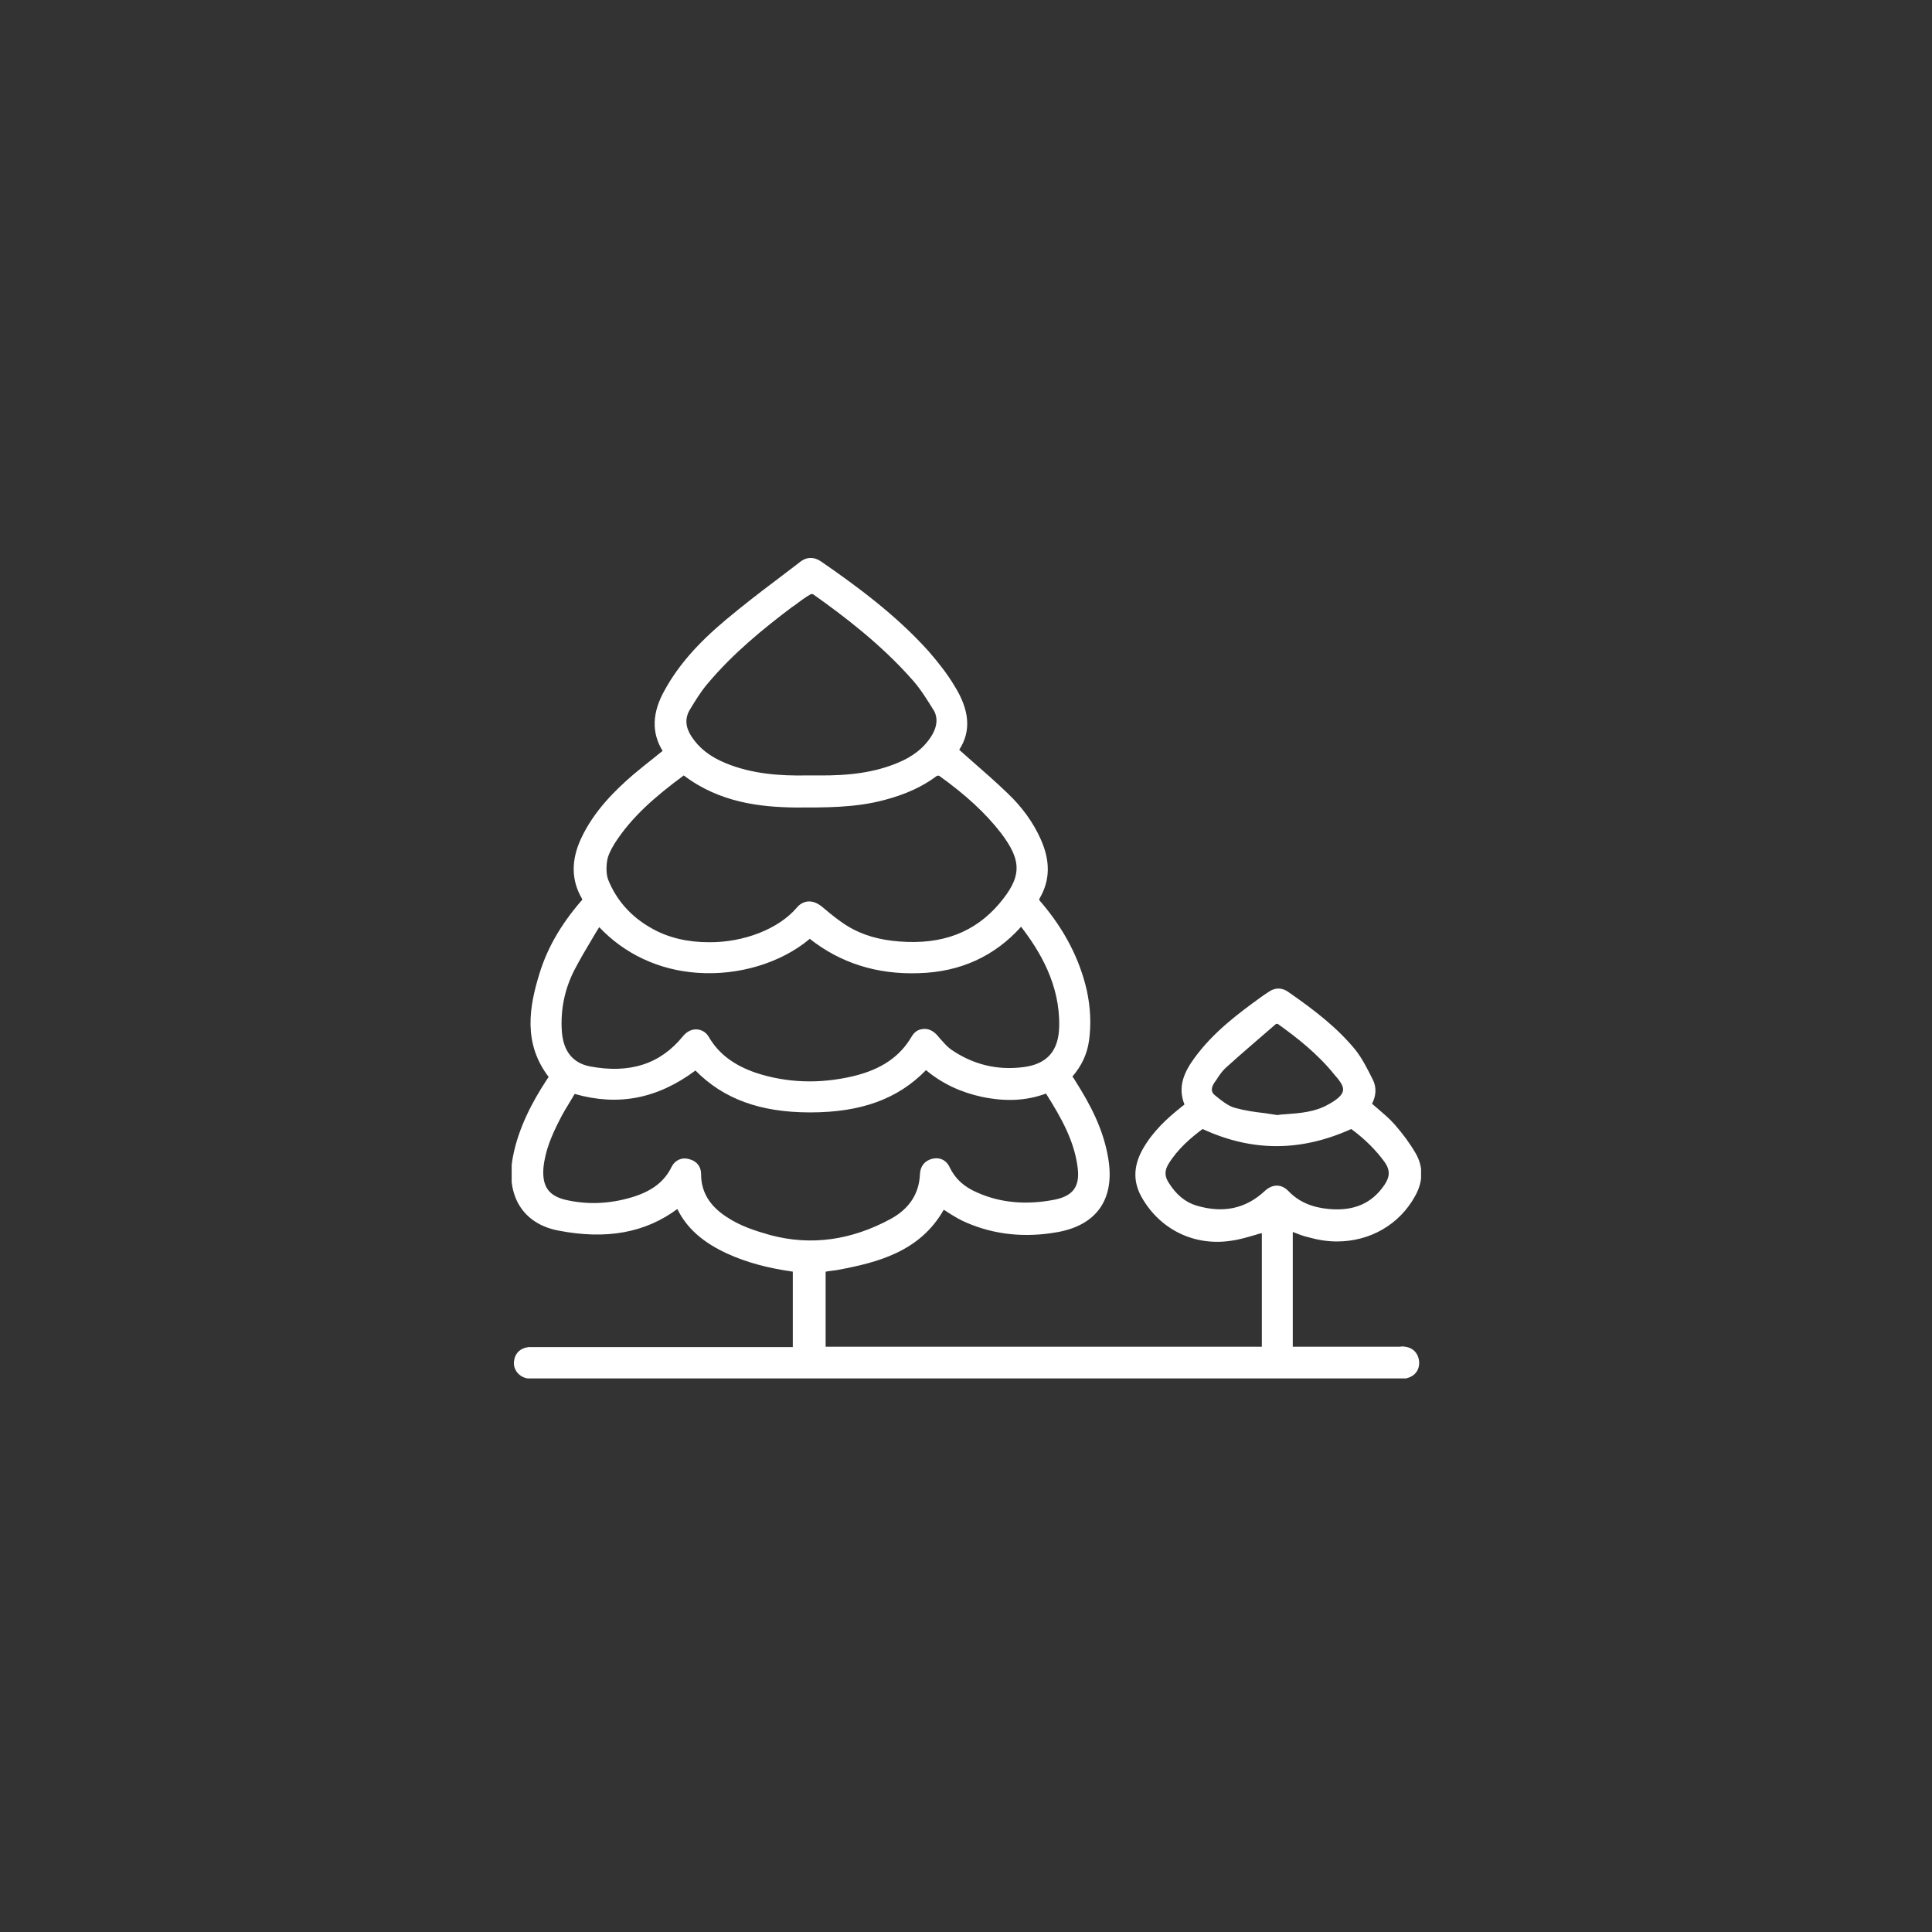 <?xml version="1.0" encoding="utf-8"?>
<!-- Generator: Adobe Illustrator 26.3.1, SVG Export Plug-In . SVG Version: 6.00 Build 0)  -->
<svg version="1.1" id="Layer_2_1_" xmlns="http://www.w3.org/2000/svg" xmlns:xlink="http://www.w3.org/1999/xlink" x="0px" y="0px"
	 viewBox="0 0 512 512" style="enable-background:new 0 0 512 512;" xml:space="preserve">
<rect x="0" y="0" width="512" height="512" fill="#333333" stroke="none"/>
<style type="text/css">
	.st0{clip-path:url(#SVGID_00000127044390118816795470000007404887872625574826_);}
	.st1{fill:#FFFFFF;}
</style>
<g>
	<defs>
		<rect id="SVGID_1_" x="135.6" y="147.8" width="241" height="217.5"/>
	</defs>
	<clipPath id="SVGID_00000134954011824015151860000005021918106843530165_">
		<use xlink:href="#SVGID_1_"  style="overflow:visible;"/>
	</clipPath>
	<g style="clip-path:url(#SVGID_00000134954011824015151860000005021918106843530165_);">
		<path class="st1" d="M372.4,356.9c-0.5-0.1-1-0.1-1.4,0c-0.2,0-0.3,0-0.5,0c-7.5,0-15,0-22.5,0h-5.4v-30.4c0.1,0,0.2,0.1,0.3,0.1
			c1.3,0.5,2.5,1,3.9,1.3c2.5,0.7,5,1.1,7.5,1.1c8.7,0,16.5-4.4,20.7-12c2.2-3.9,2.2-7.8,0.2-11.3c-1.5-2.6-3.4-5.2-5.6-7.7
			c-1.4-1.6-3.1-3-4.6-4.3c-0.5-0.4-0.9-0.8-1.4-1.2c1.1-2.1,1.2-4.3,0.3-6.2c-1.3-2.6-2.8-5.7-4.8-8.2
			c-4.8-5.8-10.6-10.3-17.8-15.3c-1.6-1.1-3.4-1.1-5,0c-0.8,0.5-1.5,1-2.2,1.5c-6.1,4.4-12.6,9.3-17.5,16c-2.5,3.4-4.7,7.5-2.7,12.4
			c-0.3,0.3-0.7,0.5-1,0.8c-3.5,2.8-7.4,6.3-10.1,11.1c-2.5,4.5-2.6,8.8,0,13.1c4.9,8.3,13.9,12.6,23.5,11.1c2.3-0.3,4.5-1,6.6-1.6
			c0.5-0.2,1-0.3,1.5-0.4v30.1H218.8V337c0.2,0,0.3,0,0.5-0.1c0.8-0.1,1.6-0.2,2.4-0.3c10.9-2,22.1-4.9,28.4-16
			c0.4,0.2,0.8,0.5,1.1,0.7c1.6,1,3.2,2,4.9,2.7c7.4,3.2,15.5,4.1,24.3,2.5c10.3-1.9,15.1-8.8,13.3-19.5c-1.3-7.9-4.9-14.5-8.7-20.5
			c-0.2-0.4-0.5-0.8-0.8-1.2c2.4-2.8,3.9-5.9,4.4-9.5c0.6-4.3,0.4-8.8-0.6-13.4c-1.9-8.2-5.8-15.9-12.1-23.3l-0.1-0.1
			c-0.2-0.2-0.4-0.5-0.4-0.6c0,0,0-0.1,0.1-0.3c2.8-4.8,2.9-9.9,0.3-15.7c-2-4.5-5-8.6-8.8-12.2c-3-2.9-6.1-5.6-9.3-8.4
			c-1.1-1-2.3-2-3.5-3.1c3.2-4.9,2.8-10.5-1.3-17c-1.9-3.2-4.3-6.2-6.8-9.1c-8.8-9.8-19.4-17.5-28.5-23.8c-1.9-1.3-3.9-1.3-5.8,0.3
			c-2.1,1.6-4.3,3.3-6.3,4.8c-4.4,3.3-8.9,6.8-13.2,10.4c-7.4,6.2-12.5,12-16.1,18.5c-3.4,6-3.6,11.3-0.6,16.2c-0.6,0.5-1.3,1-2,1.6
			c-1.9,1.5-3.9,3.1-5.8,4.7c-5,4.3-10.5,9.8-13.8,16.9c-2.7,5.8-2.6,11.1,0.2,15.9c0.1,0.2,0.1,0.3,0.1,0.3c0,0.1-0.2,0.3-0.4,0.5
			c-5.4,6.3-8.9,12.5-10.9,19c-2.8,9-4.4,18.6,2.4,27.5c-0.3,0.4-0.5,0.8-0.8,1.2c-3.3,5.1-7.2,12.1-8.7,20.1
			c-1.9,10.2,2.7,17.6,12,19.4c12.8,2.5,23.1,0.6,31.6-5.7c2.5,5.1,6.8,8.9,13.4,11.9c4.9,2.2,10.2,3.7,17.2,4.7v20H142
			c-0.2,0-0.3,0-0.5,0c-0.5,0-1,0-1.5,0c-2.2,0.3-3.6,1.7-3.8,3.9c-0.2,2.1,1.4,4.1,3.7,4.4c0.5,0.1,1,0.1,1.5,0.1
			c0.1,0,0.3,0,0.4,0c76.2,0,152.5,0,228.7,0c0.2,0,0.3,0,0.4,0c0.2,0,0.3,0,0.5,0c0.4,0,0.8,0,1.2-0.1c2.2-0.5,3.5-2,3.5-4.2
			C376,358.8,374.6,357.2,372.4,356.9z M247,194.8c-2,3.3-5,5.7-9.2,7.4c-5.8,2.4-12.3,3.4-21.1,3.3c-0.4,0-0.8,0-1.2,0
			c-0.3,0-0.7,0-1,0h-1c-6.5,0.1-14.1-0.3-21.3-3.3c-4.1-1.7-7-4-9-7.1c-1.6-2.5-1.7-4.8-0.4-7c1.4-2.3,2.9-4.8,4.7-6.9
			c6.8-8.1,14.8-14.6,22.5-20.4l0.2-0.1c1.5-1.1,3-2.3,4.6-3.2c0.2-0.1,0.5-0.1,0.7,0c7.9,5.6,18,13.2,26.5,22.9
			c2.1,2.4,3.8,5.2,5.6,8.1C248.5,190.3,248.4,192.4,247,194.8z M234.4,212c5.7-1.5,10.2-3.6,13.9-6.4c0.2,0,0.5-0.1,0.6,0
			c7.1,5.1,12.3,9.9,16.4,15.2c5.6,7.4,5.5,11.6-0.5,18.7c-6.5,7.6-15.1,10.9-26.5,10c-5.3-0.4-9.7-1.7-13.4-3.9
			c-2.5-1.5-4.8-3.4-6.8-5.1c-1.4-1.2-2.7-1.7-4-1.6c-1.1,0.1-2.2,0.7-3,1.7c-4.7,5.5-13.9,9.2-23.3,9.1c-5.3,0-10.7-1.1-15.3-3.8
			c-5.3-3-9.1-7.3-11.3-12.7c-0.5-1.3-0.6-3.1-0.3-5.1c0.2-1.3,0.9-2.8,2-4.6c4.5-7,10.6-12.3,18.3-18c9.5,7.2,20.3,8.4,29.7,8.5
			C218.5,214,226.6,214.1,234.4,212z M184.8,257.8c10.9,0.8,22.2-2.6,29.8-9c8.1,6.4,17.8,9.5,28.9,9.1c11-0.3,20.1-4.5,27.1-12.3
			c5,6.5,10.3,15.3,10.1,26.3c-0.1,6.6-3.2,10.1-9.5,10.9c-7,0.9-13.4-0.7-19.2-4.7c-1.1-0.8-2-1.9-3-3c-0.2-0.2-0.3-0.4-0.5-0.6
			c-1.1-1.3-2.5-2-3.9-1.8c-1.3,0.1-2.3,0.8-3,2c-3.1,5.3-8,8.7-15.5,10.5c-8.9,2.1-17.6,1.8-25.8-0.9c-5.8-2-9.8-5-12.4-9.4
			c-0.7-1.3-1.9-2-3.2-2.1c-0.1,0-0.2,0-0.3,0c-1.3,0-2.5,0.7-3.4,1.8c-6,7.4-14.1,10-24.7,8c-4.5-0.9-7-4-7.4-9.2
			c-0.4-5.7,0.7-11.1,3.2-16.1c1.5-2.9,3.2-5.8,5-8.8c0.5-0.9,1.1-1.8,1.7-2.8C165.4,252.7,174.5,257.1,184.8,257.8z M144,309.7
			c0.4-4.7,2.3-9,4.3-12.9c0.9-1.8,2-3.6,3.1-5.4c0.3-0.5,0.6-1,0.9-1.5c11.5,3.3,21.9,1.3,32-6.2c7.4,7.5,17.1,11.1,30.4,11.1
			c13.4,0,23.2-3.5,30.7-11.2c4.3,3.6,9.3,5.9,14.9,7.1c6.4,1.3,11.8,1,16.9-0.9c3.9,6.2,7.5,12.4,8.4,19.7c0.6,4.9-1.2,7.4-6,8.4
			c-7.5,1.5-14.5,0.9-20.7-1.9c-3.5-1.5-5.8-3.7-7.2-6.6c-0.9-2-2.7-2.8-4.7-2.3c-1.9,0.5-3.1,1.9-3.2,4c-0.2,5.2-2.8,9.2-7.7,11.9
			c-10.5,5.7-21.2,7.2-32,4.3c-3.9-1.1-8-2.4-11.7-4.9c-4.4-2.9-6.6-6.6-6.6-11.2c0-2.1-1.2-3.5-3.1-4c-0.4-0.1-0.8-0.2-1.2-0.2
			c-1.5,0-2.8,0.8-3.5,2.2c-1.9,3.9-5.2,6.5-10.6,8.1c-6,1.8-12,2-17.8,0.6C145.4,316.8,143.7,314.4,144,309.7z M355.9,289.1
			c-0.2,1.1-1.5,2.3-3.9,3.6c-3.5,2-7.4,2.3-11.5,2.6c-0.6,0-1.3,0.1-2,0.2c-1.1-0.2-2.2-0.3-3.3-0.5c-2.7-0.3-5.4-0.7-7.9-1.4
			c-1.9-0.5-3.8-2.1-5.4-3.4c-1.3-1.1-0.6-2.4-0.2-3.1c0.2-0.3,0.5-0.7,0.7-1c0.7-1.1,1.4-2.1,2.2-2.9c4.6-4.2,9.5-8.3,13.5-11.8
			c0.2-0.1,0.5-0.1,0.6,0c4.6,3.3,10.4,7.7,15.1,13.6C355.5,286.9,356.1,288.1,355.9,289.1z M352.2,320.4c-4.5-0.4-8-1.9-10.7-4.7
			c-1.9-2-4.3-2-6.4,0c-5,4.6-10.9,5.9-18,3.8c-3-0.9-5.4-2.9-7.4-6.1c-1.1-1.7-1.1-3.2,0-5c2.4-3.9,5.9-6.9,9-9.2
			c13.2,6.1,26.1,6,39.4,0c3.8,2.8,6.6,5.7,8.8,8.7c1.5,2.1,1.5,3.9,0,6.1C363.6,318.9,358.8,321,352.2,320.4z"/>
	</g>
</g>
</svg>
